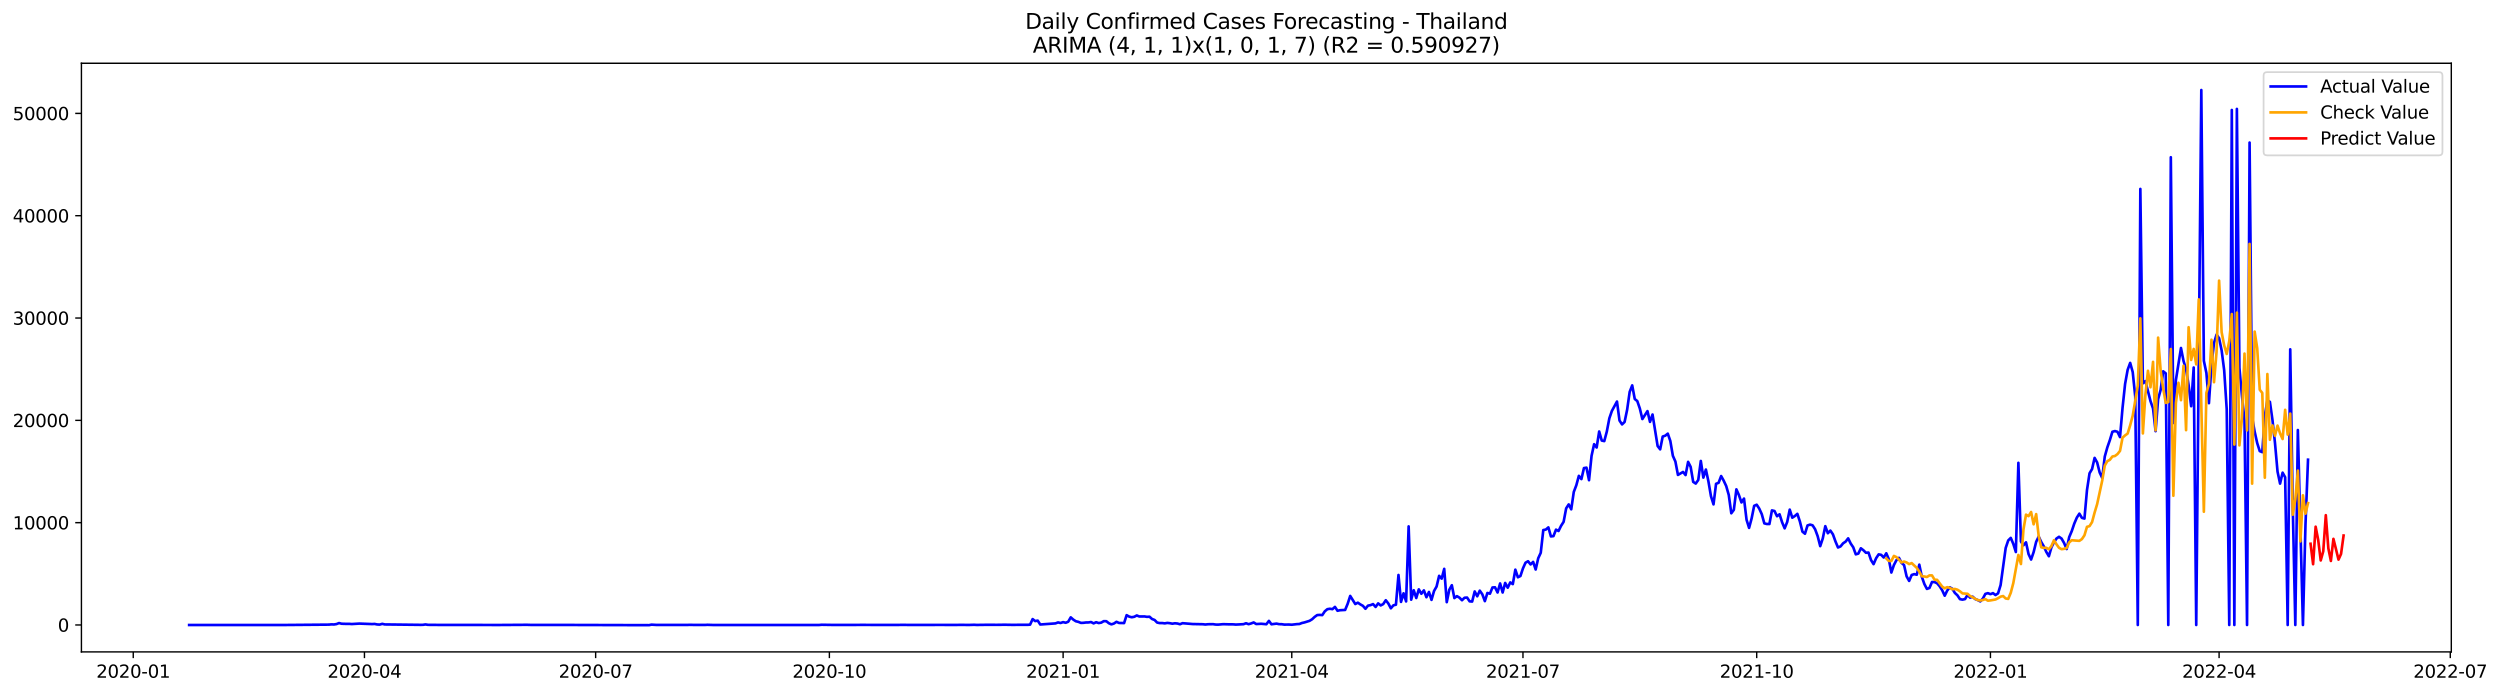 <?xml version="1.0" encoding="utf-8" standalone="no"?>
<!DOCTYPE svg PUBLIC "-//W3C//DTD SVG 1.1//EN"
  "http://www.w3.org/Graphics/SVG/1.1/DTD/svg11.dtd">
<svg xmlns:xlink="http://www.w3.org/1999/xlink" width="1412.73pt" height="392.274pt" viewBox="0 0 1412.73 392.274" xmlns="http://www.w3.org/2000/svg" version="1.1">
 <defs>
  <style type="text/css">*{stroke-linejoin: round; stroke-linecap: butt}</style>
 </defs>
 <g id="figure_1">
  <g id="patch_1">
   <path d="M 0 392.274 
L 1412.73 392.274 
L 1412.73 0 
L 0 0 
z
" style="fill: #ffffff"/>
  </g>
  <g id="axes_1">
   <g id="patch_2">
    <path d="M 46.013 368.396 
L 1385.213 368.396 
L 1385.213 35.755 
L 46.013 35.755 
z
" style="fill: #ffffff"/>
   </g>
   <g id="matplotlib.axis_1">
    <g id="xtick_1">
     <g id="line2d_1">
      <defs>
       <path id="maabb6a8abf" d="M 0 0 
L 0 3.5 
" style="stroke: #000000; stroke-width: 0.8"/>
      </defs>
      <g>
       <use xlink:href="#maabb6a8abf" x="75.3" y="368.396" style="stroke: #000000; stroke-width: 0.8"/>
      </g>
     </g>
     <g id="text_1">
      <!-- 2020-01 -->
      <g transform="translate(54.409 382.994)scale(0.1 -0.1)">
       <defs>
        <path id="DejaVuSans-32" d="M 1228 531 
L 3431 531 
L 3431 0 
L 469 0 
L 469 531 
Q 828 903 1448 1529 
Q 2069 2156 2228 2338 
Q 2531 2678 2651 2914 
Q 2772 3150 2772 3378 
Q 2772 3750 2511 3984 
Q 2250 4219 1831 4219 
Q 1534 4219 1204 4116 
Q 875 4013 500 3803 
L 500 4441 
Q 881 4594 1212 4672 
Q 1544 4750 1819 4750 
Q 2544 4750 2975 4387 
Q 3406 4025 3406 3419 
Q 3406 3131 3298 2873 
Q 3191 2616 2906 2266 
Q 2828 2175 2409 1742 
Q 1991 1309 1228 531 
z
" transform="scale(0.016)"/>
        <path id="DejaVuSans-30" d="M 2034 4250 
Q 1547 4250 1301 3770 
Q 1056 3291 1056 2328 
Q 1056 1369 1301 889 
Q 1547 409 2034 409 
Q 2525 409 2770 889 
Q 3016 1369 3016 2328 
Q 3016 3291 2770 3770 
Q 2525 4250 2034 4250 
z
M 2034 4750 
Q 2819 4750 3233 4129 
Q 3647 3509 3647 2328 
Q 3647 1150 3233 529 
Q 2819 -91 2034 -91 
Q 1250 -91 836 529 
Q 422 1150 422 2328 
Q 422 3509 836 4129 
Q 1250 4750 2034 4750 
z
" transform="scale(0.016)"/>
        <path id="DejaVuSans-2d" d="M 313 2009 
L 1997 2009 
L 1997 1497 
L 313 1497 
L 313 2009 
z
" transform="scale(0.016)"/>
        <path id="DejaVuSans-31" d="M 794 531 
L 1825 531 
L 1825 4091 
L 703 3866 
L 703 4441 
L 1819 4666 
L 2450 4666 
L 2450 531 
L 3481 531 
L 3481 0 
L 794 0 
L 794 531 
z
" transform="scale(0.016)"/>
       </defs>
       <use xlink:href="#DejaVuSans-32"/>
       <use xlink:href="#DejaVuSans-30" x="63.623"/>
       <use xlink:href="#DejaVuSans-32" x="127.246"/>
       <use xlink:href="#DejaVuSans-30" x="190.869"/>
       <use xlink:href="#DejaVuSans-2d" x="254.492"/>
       <use xlink:href="#DejaVuSans-30" x="290.576"/>
       <use xlink:href="#DejaVuSans-31" x="354.199"/>
      </g>
     </g>
    </g>
    <g id="xtick_2">
     <g id="line2d_2">
      <g>
       <use xlink:href="#maabb6a8abf" x="205.947" y="368.396" style="stroke: #000000; stroke-width: 0.8"/>
      </g>
     </g>
     <g id="text_2">
      <!-- 2020-04 -->
      <g transform="translate(185.056 382.994)scale(0.1 -0.1)">
       <defs>
        <path id="DejaVuSans-34" d="M 2419 4116 
L 825 1625 
L 2419 1625 
L 2419 4116 
z
M 2253 4666 
L 3047 4666 
L 3047 1625 
L 3713 1625 
L 3713 1100 
L 3047 1100 
L 3047 0 
L 2419 0 
L 2419 1100 
L 313 1100 
L 313 1709 
L 2253 4666 
z
" transform="scale(0.016)"/>
       </defs>
       <use xlink:href="#DejaVuSans-32"/>
       <use xlink:href="#DejaVuSans-30" x="63.623"/>
       <use xlink:href="#DejaVuSans-32" x="127.246"/>
       <use xlink:href="#DejaVuSans-30" x="190.869"/>
       <use xlink:href="#DejaVuSans-2d" x="254.492"/>
       <use xlink:href="#DejaVuSans-30" x="290.576"/>
       <use xlink:href="#DejaVuSans-34" x="354.199"/>
      </g>
     </g>
    </g>
    <g id="xtick_3">
     <g id="line2d_3">
      <g>
       <use xlink:href="#maabb6a8abf" x="336.594" y="368.396" style="stroke: #000000; stroke-width: 0.8"/>
      </g>
     </g>
     <g id="text_3">
      <!-- 2020-07 -->
      <g transform="translate(315.702 382.994)scale(0.1 -0.1)">
       <defs>
        <path id="DejaVuSans-37" d="M 525 4666 
L 3525 4666 
L 3525 4397 
L 1831 0 
L 1172 0 
L 2766 4134 
L 525 4134 
L 525 4666 
z
" transform="scale(0.016)"/>
       </defs>
       <use xlink:href="#DejaVuSans-32"/>
       <use xlink:href="#DejaVuSans-30" x="63.623"/>
       <use xlink:href="#DejaVuSans-32" x="127.246"/>
       <use xlink:href="#DejaVuSans-30" x="190.869"/>
       <use xlink:href="#DejaVuSans-2d" x="254.492"/>
       <use xlink:href="#DejaVuSans-30" x="290.576"/>
       <use xlink:href="#DejaVuSans-37" x="354.199"/>
      </g>
     </g>
    </g>
    <g id="xtick_4">
     <g id="line2d_4">
      <g>
       <use xlink:href="#maabb6a8abf" x="468.676" y="368.396" style="stroke: #000000; stroke-width: 0.8"/>
      </g>
     </g>
     <g id="text_4">
      <!-- 2020-10 -->
      <g transform="translate(447.785 382.994)scale(0.1 -0.1)">
       <use xlink:href="#DejaVuSans-32"/>
       <use xlink:href="#DejaVuSans-30" x="63.623"/>
       <use xlink:href="#DejaVuSans-32" x="127.246"/>
       <use xlink:href="#DejaVuSans-30" x="190.869"/>
       <use xlink:href="#DejaVuSans-2d" x="254.492"/>
       <use xlink:href="#DejaVuSans-31" x="290.576"/>
       <use xlink:href="#DejaVuSans-30" x="354.199"/>
      </g>
     </g>
    </g>
    <g id="xtick_5">
     <g id="line2d_5">
      <g>
       <use xlink:href="#maabb6a8abf" x="600.758" y="368.396" style="stroke: #000000; stroke-width: 0.8"/>
      </g>
     </g>
     <g id="text_5">
      <!-- 2021-01 -->
      <g transform="translate(579.867 382.994)scale(0.1 -0.1)">
       <use xlink:href="#DejaVuSans-32"/>
       <use xlink:href="#DejaVuSans-30" x="63.623"/>
       <use xlink:href="#DejaVuSans-32" x="127.246"/>
       <use xlink:href="#DejaVuSans-31" x="190.869"/>
       <use xlink:href="#DejaVuSans-2d" x="254.492"/>
       <use xlink:href="#DejaVuSans-30" x="290.576"/>
       <use xlink:href="#DejaVuSans-31" x="354.199"/>
      </g>
     </g>
    </g>
    <g id="xtick_6">
     <g id="line2d_6">
      <g>
       <use xlink:href="#maabb6a8abf" x="729.969" y="368.396" style="stroke: #000000; stroke-width: 0.8"/>
      </g>
     </g>
     <g id="text_6">
      <!-- 2021-04 -->
      <g transform="translate(709.078 382.994)scale(0.1 -0.1)">
       <use xlink:href="#DejaVuSans-32"/>
       <use xlink:href="#DejaVuSans-30" x="63.623"/>
       <use xlink:href="#DejaVuSans-32" x="127.246"/>
       <use xlink:href="#DejaVuSans-31" x="190.869"/>
       <use xlink:href="#DejaVuSans-2d" x="254.492"/>
       <use xlink:href="#DejaVuSans-30" x="290.576"/>
       <use xlink:href="#DejaVuSans-34" x="354.199"/>
      </g>
     </g>
    </g>
    <g id="xtick_7">
     <g id="line2d_7">
      <g>
       <use xlink:href="#maabb6a8abf" x="860.616" y="368.396" style="stroke: #000000; stroke-width: 0.8"/>
      </g>
     </g>
     <g id="text_7">
      <!-- 2021-07 -->
      <g transform="translate(839.725 382.994)scale(0.1 -0.1)">
       <use xlink:href="#DejaVuSans-32"/>
       <use xlink:href="#DejaVuSans-30" x="63.623"/>
       <use xlink:href="#DejaVuSans-32" x="127.246"/>
       <use xlink:href="#DejaVuSans-31" x="190.869"/>
       <use xlink:href="#DejaVuSans-2d" x="254.492"/>
       <use xlink:href="#DejaVuSans-30" x="290.576"/>
       <use xlink:href="#DejaVuSans-37" x="354.199"/>
      </g>
     </g>
    </g>
    <g id="xtick_8">
     <g id="line2d_8">
      <g>
       <use xlink:href="#maabb6a8abf" x="992.698" y="368.396" style="stroke: #000000; stroke-width: 0.8"/>
      </g>
     </g>
     <g id="text_8">
      <!-- 2021-10 -->
      <g transform="translate(971.807 382.994)scale(0.1 -0.1)">
       <use xlink:href="#DejaVuSans-32"/>
       <use xlink:href="#DejaVuSans-30" x="63.623"/>
       <use xlink:href="#DejaVuSans-32" x="127.246"/>
       <use xlink:href="#DejaVuSans-31" x="190.869"/>
       <use xlink:href="#DejaVuSans-2d" x="254.492"/>
       <use xlink:href="#DejaVuSans-31" x="290.576"/>
       <use xlink:href="#DejaVuSans-30" x="354.199"/>
      </g>
     </g>
    </g>
    <g id="xtick_9">
     <g id="line2d_9">
      <g>
       <use xlink:href="#maabb6a8abf" x="1124.781" y="368.396" style="stroke: #000000; stroke-width: 0.8"/>
      </g>
     </g>
     <g id="text_9">
      <!-- 2022-01 -->
      <g transform="translate(1103.889 382.994)scale(0.1 -0.1)">
       <use xlink:href="#DejaVuSans-32"/>
       <use xlink:href="#DejaVuSans-30" x="63.623"/>
       <use xlink:href="#DejaVuSans-32" x="127.246"/>
       <use xlink:href="#DejaVuSans-32" x="190.869"/>
       <use xlink:href="#DejaVuSans-2d" x="254.492"/>
       <use xlink:href="#DejaVuSans-30" x="290.576"/>
       <use xlink:href="#DejaVuSans-31" x="354.199"/>
      </g>
     </g>
    </g>
    <g id="xtick_10">
     <g id="line2d_10">
      <g>
       <use xlink:href="#maabb6a8abf" x="1253.992" y="368.396" style="stroke: #000000; stroke-width: 0.8"/>
      </g>
     </g>
     <g id="text_10">
      <!-- 2022-04 -->
      <g transform="translate(1233.1 382.994)scale(0.1 -0.1)">
       <use xlink:href="#DejaVuSans-32"/>
       <use xlink:href="#DejaVuSans-30" x="63.623"/>
       <use xlink:href="#DejaVuSans-32" x="127.246"/>
       <use xlink:href="#DejaVuSans-32" x="190.869"/>
       <use xlink:href="#DejaVuSans-2d" x="254.492"/>
       <use xlink:href="#DejaVuSans-30" x="290.576"/>
       <use xlink:href="#DejaVuSans-34" x="354.199"/>
      </g>
     </g>
    </g>
    <g id="xtick_11">
     <g id="line2d_11">
      <g>
       <use xlink:href="#maabb6a8abf" x="1384.638" y="368.396" style="stroke: #000000; stroke-width: 0.8"/>
      </g>
     </g>
     <g id="text_11">
      <!-- 2022-07 -->
      <g transform="translate(1363.747 382.994)scale(0.1 -0.1)">
       <use xlink:href="#DejaVuSans-32"/>
       <use xlink:href="#DejaVuSans-30" x="63.623"/>
       <use xlink:href="#DejaVuSans-32" x="127.246"/>
       <use xlink:href="#DejaVuSans-32" x="190.869"/>
       <use xlink:href="#DejaVuSans-2d" x="254.492"/>
       <use xlink:href="#DejaVuSans-30" x="290.576"/>
       <use xlink:href="#DejaVuSans-37" x="354.199"/>
      </g>
     </g>
    </g>
   </g>
   <g id="matplotlib.axis_2">
    <g id="ytick_1">
     <g id="line2d_12">
      <defs>
       <path id="m460f87b11d" d="M 0 0 
L -3.5 0 
" style="stroke: #000000; stroke-width: 0.8"/>
      </defs>
      <g>
       <use xlink:href="#m460f87b11d" x="46.013" y="353.171" style="stroke: #000000; stroke-width: 0.8"/>
      </g>
     </g>
     <g id="text_12">
      <!-- 0 -->
      <g transform="translate(32.65 356.971)scale(0.1 -0.1)">
       <use xlink:href="#DejaVuSans-30"/>
      </g>
     </g>
    </g>
    <g id="ytick_2">
     <g id="line2d_13">
      <g>
       <use xlink:href="#m460f87b11d" x="46.013" y="295.353" style="stroke: #000000; stroke-width: 0.8"/>
      </g>
     </g>
     <g id="text_13">
      <!-- 10000 -->
      <g transform="translate(7.2 299.153)scale(0.1 -0.1)">
       <use xlink:href="#DejaVuSans-31"/>
       <use xlink:href="#DejaVuSans-30" x="63.623"/>
       <use xlink:href="#DejaVuSans-30" x="127.246"/>
       <use xlink:href="#DejaVuSans-30" x="190.869"/>
       <use xlink:href="#DejaVuSans-30" x="254.492"/>
      </g>
     </g>
    </g>
    <g id="ytick_3">
     <g id="line2d_14">
      <g>
       <use xlink:href="#m460f87b11d" x="46.013" y="237.535" style="stroke: #000000; stroke-width: 0.8"/>
      </g>
     </g>
     <g id="text_14">
      <!-- 20000 -->
      <g transform="translate(7.2 241.335)scale(0.1 -0.1)">
       <use xlink:href="#DejaVuSans-32"/>
       <use xlink:href="#DejaVuSans-30" x="63.623"/>
       <use xlink:href="#DejaVuSans-30" x="127.246"/>
       <use xlink:href="#DejaVuSans-30" x="190.869"/>
       <use xlink:href="#DejaVuSans-30" x="254.492"/>
      </g>
     </g>
    </g>
    <g id="ytick_4">
     <g id="line2d_15">
      <g>
       <use xlink:href="#m460f87b11d" x="46.013" y="179.717" style="stroke: #000000; stroke-width: 0.8"/>
      </g>
     </g>
     <g id="text_15">
      <!-- 30000 -->
      <g transform="translate(7.2 183.516)scale(0.1 -0.1)">
       <defs>
        <path id="DejaVuSans-33" d="M 2597 2516 
Q 3050 2419 3304 2112 
Q 3559 1806 3559 1356 
Q 3559 666 3084 287 
Q 2609 -91 1734 -91 
Q 1441 -91 1130 -33 
Q 819 25 488 141 
L 488 750 
Q 750 597 1062 519 
Q 1375 441 1716 441 
Q 2309 441 2620 675 
Q 2931 909 2931 1356 
Q 2931 1769 2642 2001 
Q 2353 2234 1838 2234 
L 1294 2234 
L 1294 2753 
L 1863 2753 
Q 2328 2753 2575 2939 
Q 2822 3125 2822 3475 
Q 2822 3834 2567 4026 
Q 2313 4219 1838 4219 
Q 1578 4219 1281 4162 
Q 984 4106 628 3988 
L 628 4550 
Q 988 4650 1302 4700 
Q 1616 4750 1894 4750 
Q 2613 4750 3031 4423 
Q 3450 4097 3450 3541 
Q 3450 3153 3228 2886 
Q 3006 2619 2597 2516 
z
" transform="scale(0.016)"/>
       </defs>
       <use xlink:href="#DejaVuSans-33"/>
       <use xlink:href="#DejaVuSans-30" x="63.623"/>
       <use xlink:href="#DejaVuSans-30" x="127.246"/>
       <use xlink:href="#DejaVuSans-30" x="190.869"/>
       <use xlink:href="#DejaVuSans-30" x="254.492"/>
      </g>
     </g>
    </g>
    <g id="ytick_5">
     <g id="line2d_16">
      <g>
       <use xlink:href="#m460f87b11d" x="46.013" y="121.899" style="stroke: #000000; stroke-width: 0.8"/>
      </g>
     </g>
     <g id="text_16">
      <!-- 40000 -->
      <g transform="translate(7.2 125.698)scale(0.1 -0.1)">
       <use xlink:href="#DejaVuSans-34"/>
       <use xlink:href="#DejaVuSans-30" x="63.623"/>
       <use xlink:href="#DejaVuSans-30" x="127.246"/>
       <use xlink:href="#DejaVuSans-30" x="190.869"/>
       <use xlink:href="#DejaVuSans-30" x="254.492"/>
      </g>
     </g>
    </g>
    <g id="ytick_6">
     <g id="line2d_17">
      <g>
       <use xlink:href="#m460f87b11d" x="46.013" y="64.081" style="stroke: #000000; stroke-width: 0.8"/>
      </g>
     </g>
     <g id="text_17">
      <!-- 50000 -->
      <g transform="translate(7.2 67.88)scale(0.1 -0.1)">
       <defs>
        <path id="DejaVuSans-35" d="M 691 4666 
L 3169 4666 
L 3169 4134 
L 1269 4134 
L 1269 2991 
Q 1406 3038 1543 3061 
Q 1681 3084 1819 3084 
Q 2600 3084 3056 2656 
Q 3513 2228 3513 1497 
Q 3513 744 3044 326 
Q 2575 -91 1722 -91 
Q 1428 -91 1123 -41 
Q 819 9 494 109 
L 494 744 
Q 775 591 1075 516 
Q 1375 441 1709 441 
Q 2250 441 2565 725 
Q 2881 1009 2881 1497 
Q 2881 1984 2565 2268 
Q 2250 2553 1709 2553 
Q 1456 2553 1204 2497 
Q 953 2441 691 2322 
L 691 4666 
z
" transform="scale(0.016)"/>
       </defs>
       <use xlink:href="#DejaVuSans-35"/>
       <use xlink:href="#DejaVuSans-30" x="63.623"/>
       <use xlink:href="#DejaVuSans-30" x="127.246"/>
       <use xlink:href="#DejaVuSans-30" x="190.869"/>
       <use xlink:href="#DejaVuSans-30" x="254.492"/>
      </g>
     </g>
    </g>
   </g>
   <g id="line2d_18">
    <path d="M 106.885 353.171 
L 134.163 353.166 
L 161.441 353.171 
L 185.847 352.969 
L 187.283 352.825 
L 188.719 352.882 
L 190.155 352.657 
L 191.59 352.084 
L 193.026 352.466 
L 195.897 352.553 
L 197.333 352.53 
L 198.769 352.645 
L 203.076 352.385 
L 210.254 352.657 
L 211.69 352.582 
L 213.125 352.877 
L 214.561 352.952 
L 215.997 352.53 
L 217.432 352.859 
L 237.532 353.096 
L 238.968 353.085 
L 240.403 352.865 
L 241.839 353.085 
L 247.582 353.131 
L 282.038 353.171 
L 297.83 353.073 
L 300.702 353.16 
L 305.009 353.16 
L 319.366 353.143 
L 326.544 353.166 
L 366.743 353.276 
L 368.179 352.986 
L 371.05 353.154 
L 375.357 353.16 
L 388.278 353.16 
L 389.714 353.085 
L 392.585 353.154 
L 398.328 353.154 
L 399.763 353.073 
L 402.635 353.166 
L 462.933 353.166 
L 464.369 353.044 
L 470.112 353.137 
L 481.597 353.137 
L 487.34 353.119 
L 493.082 353.131 
L 506.004 353.154 
L 510.311 353.102 
L 514.618 353.154 
L 518.925 353.137 
L 533.281 353.125 
L 537.588 353.16 
L 543.331 353.108 
L 547.638 353.148 
L 550.51 353.062 
L 551.945 353.143 
L 557.688 353.067 
L 563.431 353.09 
L 567.738 353.027 
L 572.045 353.102 
L 579.223 353.056 
L 580.659 353.079 
L 582.094 352.975 
L 583.53 349.841 
L 584.966 350.963 
L 586.402 350.703 
L 587.837 352.905 
L 596.451 352.275 
L 597.887 351.726 
L 599.323 352.05 
L 600.758 351.558 
L 602.194 351.923 
L 603.63 351.35 
L 605.065 348.864 
L 606.501 350.124 
L 607.937 351.061 
L 609.372 351.408 
L 610.808 351.986 
L 612.244 351.946 
L 613.679 351.755 
L 615.115 351.732 
L 616.551 351.512 
L 617.986 352.264 
L 619.422 351.605 
L 620.858 352.084 
L 622.293 351.842 
L 623.729 351.009 
L 625.165 351.038 
L 626.6 352.183 
L 628.036 352.83 
L 629.472 352.35 
L 630.908 351.385 
L 632.343 352.027 
L 635.215 352.09 
L 636.65 347.627 
L 638.086 348.436 
L 639.522 348.8 
L 640.957 348.534 
L 642.393 347.794 
L 643.829 348.378 
L 646.7 348.338 
L 648.136 348.575 
L 649.571 348.494 
L 651.007 349.783 
L 652.443 350.338 
L 653.878 351.801 
L 655.314 352.096 
L 656.75 352.079 
L 658.185 352.264 
L 659.621 352.009 
L 661.057 352.16 
L 662.492 352.443 
L 663.928 352.212 
L 665.364 352.345 
L 666.799 352.755 
L 668.235 352.16 
L 673.978 352.64 
L 679.721 352.755 
L 681.156 352.911 
L 682.592 352.755 
L 685.463 352.709 
L 686.899 352.929 
L 688.335 352.969 
L 691.206 352.715 
L 694.077 352.796 
L 696.949 352.825 
L 698.384 352.946 
L 702.691 352.72 
L 704.127 352.189 
L 705.563 352.72 
L 706.998 352.31 
L 708.434 351.738 
L 709.87 352.64 
L 712.741 352.483 
L 715.612 352.749 
L 717.048 350.853 
L 718.484 352.772 
L 721.355 352.397 
L 722.791 352.709 
L 724.227 352.726 
L 725.662 352.946 
L 728.534 352.929 
L 729.969 353.021 
L 732.841 352.686 
L 734.276 352.616 
L 735.712 352.05 
L 737.148 351.726 
L 740.019 350.83 
L 741.455 349.939 
L 742.89 348.61 
L 744.326 347.58 
L 745.762 347.476 
L 747.197 347.592 
L 748.633 345.453 
L 750.069 344.25 
L 751.504 344.007 
L 752.94 344.227 
L 754.376 342.955 
L 755.811 345.135 
L 757.247 344.828 
L 760.119 344.672 
L 761.554 341.203 
L 762.99 336.757 
L 765.861 341.33 
L 767.297 340.567 
L 768.733 341.544 
L 770.168 342.354 
L 771.604 344.019 
L 773.04 342.238 
L 774.475 341.955 
L 775.911 341.371 
L 777.347 342.978 
L 778.782 340.96 
L 780.218 342.122 
L 781.654 341.353 
L 783.089 339.185 
L 784.525 341.024 
L 785.961 343.747 
L 787.396 342.076 
L 788.832 341.706 
L 790.268 324.916 
L 791.703 340.128 
L 793.139 335.277 
L 794.575 339.862 
L 796.01 297.464 
L 797.446 338.873 
L 798.882 333.548 
L 800.317 337.931 
L 801.753 333.045 
L 803.189 335.525 
L 804.625 333.617 
L 806.06 337.485 
L 807.496 334.519 
L 808.932 338.977 
L 810.367 333.958 
L 811.803 331.438 
L 813.239 325.401 
L 814.674 326.991 
L 816.11 321.458 
L 817.546 340.278 
L 818.981 333.282 
L 820.417 330.703 
L 821.853 337.965 
L 823.288 336.878 
L 824.724 337.728 
L 826.16 339.185 
L 827.595 337.78 
L 829.031 337.676 
L 830.467 339.815 
L 831.902 339.931 
L 833.338 334.224 
L 834.774 336.959 
L 836.209 333.773 
L 837.645 335.826 
L 839.081 339.694 
L 840.516 335.08 
L 841.952 335.491 
L 843.388 331.97 
L 844.823 331.883 
L 846.259 334.814 
L 847.695 329.703 
L 849.131 334.82 
L 850.566 329.42 
L 852.002 332.103 
L 853.438 329.113 
L 854.873 330.073 
L 856.309 321.915 
L 857.745 326.217 
L 859.18 325.5 
L 860.616 321.181 
L 862.052 317.978 
L 863.487 317.151 
L 864.923 318.966 
L 866.359 317.521 
L 867.794 321.834 
L 869.23 315.48 
L 870.666 312.363 
L 872.101 299.539 
L 873.537 299.25 
L 874.973 298.019 
L 876.408 303.124 
L 877.844 302.956 
L 879.28 299.302 
L 880.715 300.06 
L 882.151 297.134 
L 883.587 294.879 
L 885.022 287.276 
L 886.458 285.039 
L 887.894 287.808 
L 889.329 277.996 
L 890.765 274.221 
L 892.201 268.902 
L 893.637 270.723 
L 895.072 264.507 
L 896.508 264.27 
L 897.944 271.359 
L 899.379 257.581 
L 900.815 251.013 
L 902.251 252.886 
L 903.686 243.826 
L 905.122 248.943 
L 906.558 249.272 
L 907.993 243.89 
L 909.429 236.379 
L 910.865 232.216 
L 913.736 226.908 
L 915.172 237.634 
L 916.607 239.831 
L 918.043 238.443 
L 919.479 231.534 
L 920.914 221.45 
L 922.35 217.773 
L 923.786 225.474 
L 925.221 226.654 
L 926.657 230.846 
L 928.093 236.795 
L 930.964 232.32 
L 932.4 238.397 
L 933.835 234.234 
L 936.707 252.042 
L 938.143 253.927 
L 939.578 246.688 
L 941.014 246.202 
L 942.45 245.04 
L 943.885 249.191 
L 945.321 257.563 
L 946.757 260.824 
L 948.192 268.375 
L 951.064 266.699 
L 952.499 268.451 
L 953.935 260.998 
L 955.371 263.831 
L 956.806 272.296 
L 958.242 273.261 
L 959.678 271.209 
L 961.113 260.483 
L 962.549 269.896 
L 963.985 265.34 
L 965.42 272.058 
L 966.856 280.419 
L 968.292 285.027 
L 969.727 273.394 
L 971.163 272.822 
L 972.599 269.017 
L 974.034 271.596 
L 975.47 274.678 
L 976.906 279.69 
L 978.341 290.04 
L 979.777 288.115 
L 981.213 276.528 
L 982.649 279.76 
L 984.084 283.934 
L 985.52 281.749 
L 986.956 293.688 
L 988.391 298.308 
L 989.827 292.96 
L 991.263 285.837 
L 992.698 285.212 
L 994.134 287.403 
L 995.57 290.566 
L 997.005 295.758 
L 998.441 296.111 
L 999.877 296.128 
L 1001.312 288.415 
L 1002.748 288.762 
L 1004.184 291.711 
L 1005.619 290.63 
L 1007.055 295.151 
L 1008.491 298.562 
L 1009.926 294.983 
L 1011.362 287.976 
L 1012.798 292.543 
L 1014.233 291.607 
L 1015.669 290.364 
L 1017.105 294.712 
L 1018.54 300.43 
L 1019.976 301.609 
L 1021.412 296.932 
L 1022.847 296.452 
L 1024.283 296.845 
L 1025.719 299.106 
L 1027.155 303.014 
L 1028.59 308.617 
L 1030.026 304.304 
L 1031.462 297.331 
L 1032.897 301.32 
L 1034.333 299.84 
L 1035.769 301.95 
L 1037.204 305.963 
L 1038.64 309.38 
L 1040.076 308.773 
L 1041.511 307.033 
L 1042.947 306.05 
L 1044.383 304.217 
L 1045.818 307.148 
L 1047.254 309.276 
L 1048.69 313.254 
L 1050.125 312.826 
L 1051.561 309.831 
L 1052.997 310.935 
L 1054.432 312.369 
L 1055.868 312.242 
L 1057.304 316.497 
L 1058.739 318.787 
L 1060.175 315.451 
L 1061.611 313.271 
L 1063.046 313.537 
L 1064.482 315.04 
L 1065.918 312.664 
L 1067.353 316.006 
L 1068.789 323.534 
L 1070.225 319.307 
L 1071.661 316.544 
L 1073.096 315.249 
L 1074.532 318.059 
L 1075.968 319.325 
L 1077.403 325.691 
L 1078.839 328.275 
L 1080.275 324.922 
L 1081.71 324.43 
L 1083.146 324.771 
L 1084.582 319.082 
L 1086.017 325.974 
L 1087.453 330.044 
L 1088.889 332.791 
L 1090.324 332.253 
L 1091.76 328.87 
L 1093.196 328.928 
L 1094.631 329.587 
L 1096.067 331.276 
L 1097.503 333.525 
L 1098.938 336.624 
L 1100.374 333.687 
L 1101.81 331.871 
L 1103.245 332.721 
L 1104.681 335.063 
L 1106.117 336.41 
L 1107.552 338.572 
L 1108.988 338.856 
L 1110.424 338.532 
L 1111.859 336.173 
L 1113.295 337.728 
L 1114.731 337.179 
L 1116.167 338.532 
L 1117.602 339.081 
L 1119.038 339.844 
L 1120.474 338.283 
L 1121.909 335.612 
L 1123.345 335.184 
L 1124.781 335.762 
L 1126.216 335.178 
L 1127.652 336.248 
L 1129.088 335.3 
L 1130.523 330.628 
L 1133.395 309.658 
L 1134.83 305.396 
L 1136.266 303.962 
L 1137.702 307.345 
L 1139.137 311.93 
L 1140.573 261.541 
L 1142.009 306.003 
L 1143.444 308.114 
L 1144.88 306.472 
L 1146.316 313.109 
L 1147.751 316.185 
L 1149.187 311.993 
L 1150.623 306.171 
L 1152.058 303.217 
L 1153.494 306.269 
L 1154.93 308.732 
L 1156.366 311.895 
L 1157.801 314.329 
L 1159.237 309.305 
L 1160.673 306.466 
L 1162.108 304.315 
L 1163.544 303.344 
L 1164.98 304.35 
L 1166.415 306.871 
L 1167.851 310.259 
L 1169.287 303.523 
L 1170.722 300.141 
L 1172.158 295.88 
L 1173.594 292.52 
L 1175.029 290.271 
L 1176.465 292.636 
L 1177.901 293.052 
L 1179.336 276.956 
L 1180.772 267.474 
L 1182.208 265.045 
L 1183.643 258.755 
L 1185.079 261.345 
L 1186.515 267.023 
L 1187.95 270.07 
L 1189.386 257.991 
L 1190.822 252.863 
L 1192.257 248.717 
L 1193.693 243.982 
L 1195.129 243.589 
L 1196.564 243.994 
L 1198 247 
L 1199.436 230.412 
L 1200.872 216.969 
L 1202.307 209.019 
L 1203.743 205.07 
L 1205.179 210.251 
L 1206.614 224.174 
L 1208.05 353.171 
L 1209.486 106.768 
L 1210.921 216.617 
L 1212.357 215.368 
L 1215.228 226.66 
L 1216.664 230.817 
L 1218.1 243.647 
L 1219.535 225.55 
L 1220.971 220.282 
L 1222.407 209.829 
L 1223.842 210.985 
L 1225.278 353.171 
L 1226.714 88.862 
L 1228.149 239.027 
L 1229.585 214.726 
L 1232.456 196.652 
L 1233.892 203.978 
L 1235.328 208.649 
L 1236.763 217.64 
L 1238.199 229.545 
L 1239.635 207.678 
L 1241.07 353.171 
L 1243.942 50.876 
L 1245.378 203.879 
L 1246.813 210.737 
L 1248.249 227.833 
L 1249.685 206.377 
L 1251.12 193.825 
L 1252.556 189.09 
L 1253.992 191.113 
L 1255.427 197.988 
L 1256.863 209.251 
L 1258.299 231.245 
L 1259.734 353.171 
L 1261.17 62.156 
L 1262.606 353.171 
L 1264.041 61.549 
L 1265.477 207.823 
L 1266.913 223.734 
L 1268.348 237.639 
L 1269.784 353.171 
L 1271.22 80.565 
L 1272.655 235.864 
L 1274.091 243.942 
L 1275.527 250.4 
L 1276.962 254.915 
L 1278.398 255.511 
L 1279.834 234.905 
L 1281.269 226.371 
L 1282.705 227.082 
L 1284.141 237.235 
L 1285.576 250.348 
L 1287.012 266.479 
L 1288.448 273.29 
L 1289.884 267.098 
L 1291.319 269.699 
L 1292.755 353.171 
L 1294.191 197.404 
L 1295.626 286.478 
L 1297.062 353.171 
L 1298.498 243.016 
L 1301.369 353.171 
L 1302.805 296.568 
L 1304.24 259.766 
L 1304.24 259.766 
" clip-path="url(#p6548ab999a)" style="fill: none; stroke: #0000ff; stroke-width: 1.5; stroke-linecap: square"/>
   </g>
   <g id="line2d_19">
    <path d="M 1065.918 315.538 
L 1067.353 317.001 
L 1068.789 316.986 
L 1070.225 314.159 
L 1071.661 314.815 
L 1074.532 317.811 
L 1075.968 317.318 
L 1077.403 317.837 
L 1078.839 318.78 
L 1080.275 318.193 
L 1083.146 320.893 
L 1084.582 323.031 
L 1086.017 325.648 
L 1087.453 325.776 
L 1088.889 326.068 
L 1090.324 325.153 
L 1091.76 325.161 
L 1093.196 327.585 
L 1094.631 327.666 
L 1097.503 331.48 
L 1098.938 332.444 
L 1100.374 331.796 
L 1101.81 332.184 
L 1103.245 333.008 
L 1104.681 332.803 
L 1106.117 333.235 
L 1107.552 334.143 
L 1108.988 335.326 
L 1111.859 335.548 
L 1113.295 336.825 
L 1114.731 337.494 
L 1116.167 338.396 
L 1117.602 339.111 
L 1119.038 339.362 
L 1120.474 339.057 
L 1121.909 338.55 
L 1123.345 339.45 
L 1124.781 339.283 
L 1127.652 338.763 
L 1129.088 338.039 
L 1130.523 337.161 
L 1131.959 336.827 
L 1133.395 338.19 
L 1134.83 338.444 
L 1136.266 334.979 
L 1137.702 329.497 
L 1140.573 313.604 
L 1142.009 318.729 
L 1143.444 299.159 
L 1144.88 290.827 
L 1146.316 291.663 
L 1147.751 289.327 
L 1149.187 296.283 
L 1150.623 290.529 
L 1152.058 303.006 
L 1153.494 309.257 
L 1154.93 309.615 
L 1156.366 309.55 
L 1157.801 310.391 
L 1159.237 308.571 
L 1160.673 305.277 
L 1162.108 307.573 
L 1163.544 309.56 
L 1164.98 310.347 
L 1166.415 310.136 
L 1167.851 309.658 
L 1169.287 306.508 
L 1170.722 305.29 
L 1175.029 305.634 
L 1176.465 304.641 
L 1177.901 302.511 
L 1179.336 297.71 
L 1180.772 297.311 
L 1182.208 295.019 
L 1183.643 289.658 
L 1185.079 284.859 
L 1187.95 271.567 
L 1189.386 263.094 
L 1190.822 260.616 
L 1192.257 259.843 
L 1193.693 257.954 
L 1195.129 257.692 
L 1196.564 256.608 
L 1198 254.803 
L 1199.436 247.329 
L 1200.872 246.037 
L 1202.307 245.016 
L 1203.743 240.318 
L 1205.179 234.891 
L 1208.05 217.919 
L 1209.486 179.898 
L 1210.921 244.928 
L 1212.357 222.971 
L 1213.793 209.513 
L 1215.228 218.85 
L 1216.664 204.492 
L 1218.1 243.174 
L 1219.535 190.793 
L 1220.971 209.556 
L 1222.407 219.526 
L 1223.842 227.672 
L 1225.278 227.178 
L 1226.714 197.241 
L 1228.149 280.146 
L 1229.585 227.678 
L 1231.021 216.299 
L 1232.456 226.144 
L 1233.892 206.702 
L 1235.328 243.082 
L 1236.763 184.91 
L 1238.199 203.406 
L 1239.635 197.184 
L 1241.07 205.901 
L 1242.506 169.162 
L 1245.378 289.177 
L 1246.813 221.991 
L 1248.249 217.012 
L 1249.685 191.959 
L 1251.12 215.983 
L 1252.556 198.905 
L 1253.992 158.578 
L 1255.427 187.72 
L 1256.863 195.122 
L 1258.299 200.025 
L 1259.734 192.729 
L 1261.17 177.471 
L 1262.606 251.222 
L 1264.041 176.665 
L 1265.477 251.679 
L 1266.913 236.34 
L 1268.348 199.814 
L 1269.784 243.188 
L 1271.22 137.842 
L 1272.655 273.308 
L 1274.091 187.387 
L 1275.527 196.744 
L 1276.962 220.242 
L 1278.398 222.045 
L 1279.834 269.945 
L 1281.269 211.371 
L 1282.705 248.524 
L 1284.141 240.398 
L 1285.576 246.228 
L 1287.012 240.492 
L 1288.448 244.889 
L 1289.884 248.087 
L 1291.319 231.587 
L 1292.755 245.601 
L 1294.191 233.738 
L 1295.626 290.842 
L 1297.062 282.169 
L 1298.498 265.938 
L 1299.933 305.941 
L 1301.369 279.912 
L 1302.805 290.271 
L 1304.24 284.303 
L 1304.24 284.303 
" clip-path="url(#p6548ab999a)" style="fill: none; stroke: #ffa500; stroke-width: 1.5; stroke-linecap: square"/>
   </g>
   <g id="line2d_20">
    <path d="M 1305.676 307.271 
L 1307.112 318.822 
L 1308.547 297.63 
L 1309.983 305.084 
L 1311.419 316.704 
L 1312.854 311.494 
L 1314.29 291.136 
L 1315.726 309.829 
L 1317.161 316.982 
L 1318.597 304.506 
L 1320.033 310.291 
L 1321.468 316.238 
L 1322.904 313.024 
L 1324.34 302.618 
" clip-path="url(#p6548ab999a)" style="fill: none; stroke: #ff0000; stroke-width: 1.5; stroke-linecap: square"/>
   </g>
   <g id="patch_3">
    <path d="M 46.013 368.396 
L 46.013 35.755 
" style="fill: none; stroke: #000000; stroke-width: 0.8; stroke-linejoin: miter; stroke-linecap: square"/>
   </g>
   <g id="patch_4">
    <path d="M 1385.213 368.396 
L 1385.213 35.755 
" style="fill: none; stroke: #000000; stroke-width: 0.8; stroke-linejoin: miter; stroke-linecap: square"/>
   </g>
   <g id="patch_5">
    <path d="M 46.013 368.396 
L 1385.213 368.396 
" style="fill: none; stroke: #000000; stroke-width: 0.8; stroke-linejoin: miter; stroke-linecap: square"/>
   </g>
   <g id="patch_6">
    <path d="M 46.013 35.755 
L 1385.213 35.755 
" style="fill: none; stroke: #000000; stroke-width: 0.8; stroke-linejoin: miter; stroke-linecap: square"/>
   </g>
   <g id="text_18">
    <!-- Daily Confirmed Cases Forecasting - Thailand -->
    <g transform="translate(579.346 16.318)scale(0.12 -0.12)">
     <defs>
      <path id="DejaVuSans-44" d="M 1259 4147 
L 1259 519 
L 2022 519 
Q 2988 519 3436 956 
Q 3884 1394 3884 2338 
Q 3884 3275 3436 3711 
Q 2988 4147 2022 4147 
L 1259 4147 
z
M 628 4666 
L 1925 4666 
Q 3281 4666 3915 4102 
Q 4550 3538 4550 2338 
Q 4550 1131 3912 565 
Q 3275 0 1925 0 
L 628 0 
L 628 4666 
z
" transform="scale(0.016)"/>
      <path id="DejaVuSans-61" d="M 2194 1759 
Q 1497 1759 1228 1600 
Q 959 1441 959 1056 
Q 959 750 1161 570 
Q 1363 391 1709 391 
Q 2188 391 2477 730 
Q 2766 1069 2766 1631 
L 2766 1759 
L 2194 1759 
z
M 3341 1997 
L 3341 0 
L 2766 0 
L 2766 531 
Q 2569 213 2275 61 
Q 1981 -91 1556 -91 
Q 1019 -91 701 211 
Q 384 513 384 1019 
Q 384 1609 779 1909 
Q 1175 2209 1959 2209 
L 2766 2209 
L 2766 2266 
Q 2766 2663 2505 2880 
Q 2244 3097 1772 3097 
Q 1472 3097 1187 3025 
Q 903 2953 641 2809 
L 641 3341 
Q 956 3463 1253 3523 
Q 1550 3584 1831 3584 
Q 2591 3584 2966 3190 
Q 3341 2797 3341 1997 
z
" transform="scale(0.016)"/>
      <path id="DejaVuSans-69" d="M 603 3500 
L 1178 3500 
L 1178 0 
L 603 0 
L 603 3500 
z
M 603 4863 
L 1178 4863 
L 1178 4134 
L 603 4134 
L 603 4863 
z
" transform="scale(0.016)"/>
      <path id="DejaVuSans-6c" d="M 603 4863 
L 1178 4863 
L 1178 0 
L 603 0 
L 603 4863 
z
" transform="scale(0.016)"/>
      <path id="DejaVuSans-79" d="M 2059 -325 
Q 1816 -950 1584 -1140 
Q 1353 -1331 966 -1331 
L 506 -1331 
L 506 -850 
L 844 -850 
Q 1081 -850 1212 -737 
Q 1344 -625 1503 -206 
L 1606 56 
L 191 3500 
L 800 3500 
L 1894 763 
L 2988 3500 
L 3597 3500 
L 2059 -325 
z
" transform="scale(0.016)"/>
      <path id="DejaVuSans-20" transform="scale(0.016)"/>
      <path id="DejaVuSans-43" d="M 4122 4306 
L 4122 3641 
Q 3803 3938 3442 4084 
Q 3081 4231 2675 4231 
Q 1875 4231 1450 3742 
Q 1025 3253 1025 2328 
Q 1025 1406 1450 917 
Q 1875 428 2675 428 
Q 3081 428 3442 575 
Q 3803 722 4122 1019 
L 4122 359 
Q 3791 134 3420 21 
Q 3050 -91 2638 -91 
Q 1578 -91 968 557 
Q 359 1206 359 2328 
Q 359 3453 968 4101 
Q 1578 4750 2638 4750 
Q 3056 4750 3426 4639 
Q 3797 4528 4122 4306 
z
" transform="scale(0.016)"/>
      <path id="DejaVuSans-6f" d="M 1959 3097 
Q 1497 3097 1228 2736 
Q 959 2375 959 1747 
Q 959 1119 1226 758 
Q 1494 397 1959 397 
Q 2419 397 2687 759 
Q 2956 1122 2956 1747 
Q 2956 2369 2687 2733 
Q 2419 3097 1959 3097 
z
M 1959 3584 
Q 2709 3584 3137 3096 
Q 3566 2609 3566 1747 
Q 3566 888 3137 398 
Q 2709 -91 1959 -91 
Q 1206 -91 779 398 
Q 353 888 353 1747 
Q 353 2609 779 3096 
Q 1206 3584 1959 3584 
z
" transform="scale(0.016)"/>
      <path id="DejaVuSans-6e" d="M 3513 2113 
L 3513 0 
L 2938 0 
L 2938 2094 
Q 2938 2591 2744 2837 
Q 2550 3084 2163 3084 
Q 1697 3084 1428 2787 
Q 1159 2491 1159 1978 
L 1159 0 
L 581 0 
L 581 3500 
L 1159 3500 
L 1159 2956 
Q 1366 3272 1645 3428 
Q 1925 3584 2291 3584 
Q 2894 3584 3203 3211 
Q 3513 2838 3513 2113 
z
" transform="scale(0.016)"/>
      <path id="DejaVuSans-66" d="M 2375 4863 
L 2375 4384 
L 1825 4384 
Q 1516 4384 1395 4259 
Q 1275 4134 1275 3809 
L 1275 3500 
L 2222 3500 
L 2222 3053 
L 1275 3053 
L 1275 0 
L 697 0 
L 697 3053 
L 147 3053 
L 147 3500 
L 697 3500 
L 697 3744 
Q 697 4328 969 4595 
Q 1241 4863 1831 4863 
L 2375 4863 
z
" transform="scale(0.016)"/>
      <path id="DejaVuSans-72" d="M 2631 2963 
Q 2534 3019 2420 3045 
Q 2306 3072 2169 3072 
Q 1681 3072 1420 2755 
Q 1159 2438 1159 1844 
L 1159 0 
L 581 0 
L 581 3500 
L 1159 3500 
L 1159 2956 
Q 1341 3275 1631 3429 
Q 1922 3584 2338 3584 
Q 2397 3584 2469 3576 
Q 2541 3569 2628 3553 
L 2631 2963 
z
" transform="scale(0.016)"/>
      <path id="DejaVuSans-6d" d="M 3328 2828 
Q 3544 3216 3844 3400 
Q 4144 3584 4550 3584 
Q 5097 3584 5394 3201 
Q 5691 2819 5691 2113 
L 5691 0 
L 5113 0 
L 5113 2094 
Q 5113 2597 4934 2840 
Q 4756 3084 4391 3084 
Q 3944 3084 3684 2787 
Q 3425 2491 3425 1978 
L 3425 0 
L 2847 0 
L 2847 2094 
Q 2847 2600 2669 2842 
Q 2491 3084 2119 3084 
Q 1678 3084 1418 2786 
Q 1159 2488 1159 1978 
L 1159 0 
L 581 0 
L 581 3500 
L 1159 3500 
L 1159 2956 
Q 1356 3278 1631 3431 
Q 1906 3584 2284 3584 
Q 2666 3584 2933 3390 
Q 3200 3197 3328 2828 
z
" transform="scale(0.016)"/>
      <path id="DejaVuSans-65" d="M 3597 1894 
L 3597 1613 
L 953 1613 
Q 991 1019 1311 708 
Q 1631 397 2203 397 
Q 2534 397 2845 478 
Q 3156 559 3463 722 
L 3463 178 
Q 3153 47 2828 -22 
Q 2503 -91 2169 -91 
Q 1331 -91 842 396 
Q 353 884 353 1716 
Q 353 2575 817 3079 
Q 1281 3584 2069 3584 
Q 2775 3584 3186 3129 
Q 3597 2675 3597 1894 
z
M 3022 2063 
Q 3016 2534 2758 2815 
Q 2500 3097 2075 3097 
Q 1594 3097 1305 2825 
Q 1016 2553 972 2059 
L 3022 2063 
z
" transform="scale(0.016)"/>
      <path id="DejaVuSans-64" d="M 2906 2969 
L 2906 4863 
L 3481 4863 
L 3481 0 
L 2906 0 
L 2906 525 
Q 2725 213 2448 61 
Q 2172 -91 1784 -91 
Q 1150 -91 751 415 
Q 353 922 353 1747 
Q 353 2572 751 3078 
Q 1150 3584 1784 3584 
Q 2172 3584 2448 3432 
Q 2725 3281 2906 2969 
z
M 947 1747 
Q 947 1113 1208 752 
Q 1469 391 1925 391 
Q 2381 391 2643 752 
Q 2906 1113 2906 1747 
Q 2906 2381 2643 2742 
Q 2381 3103 1925 3103 
Q 1469 3103 1208 2742 
Q 947 2381 947 1747 
z
" transform="scale(0.016)"/>
      <path id="DejaVuSans-73" d="M 2834 3397 
L 2834 2853 
Q 2591 2978 2328 3040 
Q 2066 3103 1784 3103 
Q 1356 3103 1142 2972 
Q 928 2841 928 2578 
Q 928 2378 1081 2264 
Q 1234 2150 1697 2047 
L 1894 2003 
Q 2506 1872 2764 1633 
Q 3022 1394 3022 966 
Q 3022 478 2636 193 
Q 2250 -91 1575 -91 
Q 1294 -91 989 -36 
Q 684 19 347 128 
L 347 722 
Q 666 556 975 473 
Q 1284 391 1588 391 
Q 1994 391 2212 530 
Q 2431 669 2431 922 
Q 2431 1156 2273 1281 
Q 2116 1406 1581 1522 
L 1381 1569 
Q 847 1681 609 1914 
Q 372 2147 372 2553 
Q 372 3047 722 3315 
Q 1072 3584 1716 3584 
Q 2034 3584 2315 3537 
Q 2597 3491 2834 3397 
z
" transform="scale(0.016)"/>
      <path id="DejaVuSans-46" d="M 628 4666 
L 3309 4666 
L 3309 4134 
L 1259 4134 
L 1259 2759 
L 3109 2759 
L 3109 2228 
L 1259 2228 
L 1259 0 
L 628 0 
L 628 4666 
z
" transform="scale(0.016)"/>
      <path id="DejaVuSans-63" d="M 3122 3366 
L 3122 2828 
Q 2878 2963 2633 3030 
Q 2388 3097 2138 3097 
Q 1578 3097 1268 2742 
Q 959 2388 959 1747 
Q 959 1106 1268 751 
Q 1578 397 2138 397 
Q 2388 397 2633 464 
Q 2878 531 3122 666 
L 3122 134 
Q 2881 22 2623 -34 
Q 2366 -91 2075 -91 
Q 1284 -91 818 406 
Q 353 903 353 1747 
Q 353 2603 823 3093 
Q 1294 3584 2113 3584 
Q 2378 3584 2631 3529 
Q 2884 3475 3122 3366 
z
" transform="scale(0.016)"/>
      <path id="DejaVuSans-74" d="M 1172 4494 
L 1172 3500 
L 2356 3500 
L 2356 3053 
L 1172 3053 
L 1172 1153 
Q 1172 725 1289 603 
Q 1406 481 1766 481 
L 2356 481 
L 2356 0 
L 1766 0 
Q 1100 0 847 248 
Q 594 497 594 1153 
L 594 3053 
L 172 3053 
L 172 3500 
L 594 3500 
L 594 4494 
L 1172 4494 
z
" transform="scale(0.016)"/>
      <path id="DejaVuSans-67" d="M 2906 1791 
Q 2906 2416 2648 2759 
Q 2391 3103 1925 3103 
Q 1463 3103 1205 2759 
Q 947 2416 947 1791 
Q 947 1169 1205 825 
Q 1463 481 1925 481 
Q 2391 481 2648 825 
Q 2906 1169 2906 1791 
z
M 3481 434 
Q 3481 -459 3084 -895 
Q 2688 -1331 1869 -1331 
Q 1566 -1331 1297 -1286 
Q 1028 -1241 775 -1147 
L 775 -588 
Q 1028 -725 1275 -790 
Q 1522 -856 1778 -856 
Q 2344 -856 2625 -561 
Q 2906 -266 2906 331 
L 2906 616 
Q 2728 306 2450 153 
Q 2172 0 1784 0 
Q 1141 0 747 490 
Q 353 981 353 1791 
Q 353 2603 747 3093 
Q 1141 3584 1784 3584 
Q 2172 3584 2450 3431 
Q 2728 3278 2906 2969 
L 2906 3500 
L 3481 3500 
L 3481 434 
z
" transform="scale(0.016)"/>
      <path id="DejaVuSans-54" d="M -19 4666 
L 3928 4666 
L 3928 4134 
L 2272 4134 
L 2272 0 
L 1638 0 
L 1638 4134 
L -19 4134 
L -19 4666 
z
" transform="scale(0.016)"/>
      <path id="DejaVuSans-68" d="M 3513 2113 
L 3513 0 
L 2938 0 
L 2938 2094 
Q 2938 2591 2744 2837 
Q 2550 3084 2163 3084 
Q 1697 3084 1428 2787 
Q 1159 2491 1159 1978 
L 1159 0 
L 581 0 
L 581 4863 
L 1159 4863 
L 1159 2956 
Q 1366 3272 1645 3428 
Q 1925 3584 2291 3584 
Q 2894 3584 3203 3211 
Q 3513 2838 3513 2113 
z
" transform="scale(0.016)"/>
     </defs>
     <use xlink:href="#DejaVuSans-44"/>
     <use xlink:href="#DejaVuSans-61" x="77.002"/>
     <use xlink:href="#DejaVuSans-69" x="138.281"/>
     <use xlink:href="#DejaVuSans-6c" x="166.064"/>
     <use xlink:href="#DejaVuSans-79" x="193.848"/>
     <use xlink:href="#DejaVuSans-20" x="253.027"/>
     <use xlink:href="#DejaVuSans-43" x="284.814"/>
     <use xlink:href="#DejaVuSans-6f" x="354.639"/>
     <use xlink:href="#DejaVuSans-6e" x="415.82"/>
     <use xlink:href="#DejaVuSans-66" x="479.199"/>
     <use xlink:href="#DejaVuSans-69" x="514.404"/>
     <use xlink:href="#DejaVuSans-72" x="542.188"/>
     <use xlink:href="#DejaVuSans-6d" x="581.551"/>
     <use xlink:href="#DejaVuSans-65" x="678.963"/>
     <use xlink:href="#DejaVuSans-64" x="740.486"/>
     <use xlink:href="#DejaVuSans-20" x="803.963"/>
     <use xlink:href="#DejaVuSans-43" x="835.75"/>
     <use xlink:href="#DejaVuSans-61" x="905.574"/>
     <use xlink:href="#DejaVuSans-73" x="966.854"/>
     <use xlink:href="#DejaVuSans-65" x="1018.953"/>
     <use xlink:href="#DejaVuSans-73" x="1080.477"/>
     <use xlink:href="#DejaVuSans-20" x="1132.576"/>
     <use xlink:href="#DejaVuSans-46" x="1164.363"/>
     <use xlink:href="#DejaVuSans-6f" x="1218.258"/>
     <use xlink:href="#DejaVuSans-72" x="1279.439"/>
     <use xlink:href="#DejaVuSans-65" x="1318.303"/>
     <use xlink:href="#DejaVuSans-63" x="1379.826"/>
     <use xlink:href="#DejaVuSans-61" x="1434.807"/>
     <use xlink:href="#DejaVuSans-73" x="1496.086"/>
     <use xlink:href="#DejaVuSans-74" x="1548.186"/>
     <use xlink:href="#DejaVuSans-69" x="1587.395"/>
     <use xlink:href="#DejaVuSans-6e" x="1615.178"/>
     <use xlink:href="#DejaVuSans-67" x="1678.557"/>
     <use xlink:href="#DejaVuSans-20" x="1742.033"/>
     <use xlink:href="#DejaVuSans-2d" x="1773.82"/>
     <use xlink:href="#DejaVuSans-20" x="1809.904"/>
     <use xlink:href="#DejaVuSans-54" x="1841.691"/>
     <use xlink:href="#DejaVuSans-68" x="1902.775"/>
     <use xlink:href="#DejaVuSans-61" x="1966.154"/>
     <use xlink:href="#DejaVuSans-69" x="2027.434"/>
     <use xlink:href="#DejaVuSans-6c" x="2055.217"/>
     <use xlink:href="#DejaVuSans-61" x="2083"/>
     <use xlink:href="#DejaVuSans-6e" x="2144.279"/>
     <use xlink:href="#DejaVuSans-64" x="2207.658"/>
    </g>
    <!-- ARIMA (4, 1, 1)x(1, 0, 1, 7) (R2 = 0.590927) -->
    <g transform="translate(583.628 29.756)scale(0.12 -0.12)">
     <defs>
      <path id="DejaVuSans-41" d="M 2188 4044 
L 1331 1722 
L 3047 1722 
L 2188 4044 
z
M 1831 4666 
L 2547 4666 
L 4325 0 
L 3669 0 
L 3244 1197 
L 1141 1197 
L 716 0 
L 50 0 
L 1831 4666 
z
" transform="scale(0.016)"/>
      <path id="DejaVuSans-52" d="M 2841 2188 
Q 3044 2119 3236 1894 
Q 3428 1669 3622 1275 
L 4263 0 
L 3584 0 
L 2988 1197 
Q 2756 1666 2539 1819 
Q 2322 1972 1947 1972 
L 1259 1972 
L 1259 0 
L 628 0 
L 628 4666 
L 2053 4666 
Q 2853 4666 3247 4331 
Q 3641 3997 3641 3322 
Q 3641 2881 3436 2590 
Q 3231 2300 2841 2188 
z
M 1259 4147 
L 1259 2491 
L 2053 2491 
Q 2509 2491 2742 2702 
Q 2975 2913 2975 3322 
Q 2975 3731 2742 3939 
Q 2509 4147 2053 4147 
L 1259 4147 
z
" transform="scale(0.016)"/>
      <path id="DejaVuSans-49" d="M 628 4666 
L 1259 4666 
L 1259 0 
L 628 0 
L 628 4666 
z
" transform="scale(0.016)"/>
      <path id="DejaVuSans-4d" d="M 628 4666 
L 1569 4666 
L 2759 1491 
L 3956 4666 
L 4897 4666 
L 4897 0 
L 4281 0 
L 4281 4097 
L 3078 897 
L 2444 897 
L 1241 4097 
L 1241 0 
L 628 0 
L 628 4666 
z
" transform="scale(0.016)"/>
      <path id="DejaVuSans-28" d="M 1984 4856 
Q 1566 4138 1362 3434 
Q 1159 2731 1159 2009 
Q 1159 1288 1364 580 
Q 1569 -128 1984 -844 
L 1484 -844 
Q 1016 -109 783 600 
Q 550 1309 550 2009 
Q 550 2706 781 3412 
Q 1013 4119 1484 4856 
L 1984 4856 
z
" transform="scale(0.016)"/>
      <path id="DejaVuSans-2c" d="M 750 794 
L 1409 794 
L 1409 256 
L 897 -744 
L 494 -744 
L 750 256 
L 750 794 
z
" transform="scale(0.016)"/>
      <path id="DejaVuSans-29" d="M 513 4856 
L 1013 4856 
Q 1481 4119 1714 3412 
Q 1947 2706 1947 2009 
Q 1947 1309 1714 600 
Q 1481 -109 1013 -844 
L 513 -844 
Q 928 -128 1133 580 
Q 1338 1288 1338 2009 
Q 1338 2731 1133 3434 
Q 928 4138 513 4856 
z
" transform="scale(0.016)"/>
      <path id="DejaVuSans-78" d="M 3513 3500 
L 2247 1797 
L 3578 0 
L 2900 0 
L 1881 1375 
L 863 0 
L 184 0 
L 1544 1831 
L 300 3500 
L 978 3500 
L 1906 2253 
L 2834 3500 
L 3513 3500 
z
" transform="scale(0.016)"/>
      <path id="DejaVuSans-3d" d="M 678 2906 
L 4684 2906 
L 4684 2381 
L 678 2381 
L 678 2906 
z
M 678 1631 
L 4684 1631 
L 4684 1100 
L 678 1100 
L 678 1631 
z
" transform="scale(0.016)"/>
      <path id="DejaVuSans-2e" d="M 684 794 
L 1344 794 
L 1344 0 
L 684 0 
L 684 794 
z
" transform="scale(0.016)"/>
      <path id="DejaVuSans-39" d="M 703 97 
L 703 672 
Q 941 559 1184 500 
Q 1428 441 1663 441 
Q 2288 441 2617 861 
Q 2947 1281 2994 2138 
Q 2813 1869 2534 1725 
Q 2256 1581 1919 1581 
Q 1219 1581 811 2004 
Q 403 2428 403 3163 
Q 403 3881 828 4315 
Q 1253 4750 1959 4750 
Q 2769 4750 3195 4129 
Q 3622 3509 3622 2328 
Q 3622 1225 3098 567 
Q 2575 -91 1691 -91 
Q 1453 -91 1209 -44 
Q 966 3 703 97 
z
M 1959 2075 
Q 2384 2075 2632 2365 
Q 2881 2656 2881 3163 
Q 2881 3666 2632 3958 
Q 2384 4250 1959 4250 
Q 1534 4250 1286 3958 
Q 1038 3666 1038 3163 
Q 1038 2656 1286 2365 
Q 1534 2075 1959 2075 
z
" transform="scale(0.016)"/>
     </defs>
     <use xlink:href="#DejaVuSans-41"/>
     <use xlink:href="#DejaVuSans-52" x="68.408"/>
     <use xlink:href="#DejaVuSans-49" x="137.891"/>
     <use xlink:href="#DejaVuSans-4d" x="167.383"/>
     <use xlink:href="#DejaVuSans-41" x="253.662"/>
     <use xlink:href="#DejaVuSans-20" x="322.07"/>
     <use xlink:href="#DejaVuSans-28" x="353.857"/>
     <use xlink:href="#DejaVuSans-34" x="392.871"/>
     <use xlink:href="#DejaVuSans-2c" x="456.494"/>
     <use xlink:href="#DejaVuSans-20" x="488.281"/>
     <use xlink:href="#DejaVuSans-31" x="520.068"/>
     <use xlink:href="#DejaVuSans-2c" x="583.691"/>
     <use xlink:href="#DejaVuSans-20" x="615.479"/>
     <use xlink:href="#DejaVuSans-31" x="647.266"/>
     <use xlink:href="#DejaVuSans-29" x="710.889"/>
     <use xlink:href="#DejaVuSans-78" x="749.902"/>
     <use xlink:href="#DejaVuSans-28" x="809.082"/>
     <use xlink:href="#DejaVuSans-31" x="848.096"/>
     <use xlink:href="#DejaVuSans-2c" x="911.719"/>
     <use xlink:href="#DejaVuSans-20" x="943.506"/>
     <use xlink:href="#DejaVuSans-30" x="975.293"/>
     <use xlink:href="#DejaVuSans-2c" x="1038.916"/>
     <use xlink:href="#DejaVuSans-20" x="1070.703"/>
     <use xlink:href="#DejaVuSans-31" x="1102.49"/>
     <use xlink:href="#DejaVuSans-2c" x="1166.113"/>
     <use xlink:href="#DejaVuSans-20" x="1197.9"/>
     <use xlink:href="#DejaVuSans-37" x="1229.688"/>
     <use xlink:href="#DejaVuSans-29" x="1293.311"/>
     <use xlink:href="#DejaVuSans-20" x="1332.324"/>
     <use xlink:href="#DejaVuSans-28" x="1364.111"/>
     <use xlink:href="#DejaVuSans-52" x="1403.125"/>
     <use xlink:href="#DejaVuSans-32" x="1472.607"/>
     <use xlink:href="#DejaVuSans-20" x="1536.23"/>
     <use xlink:href="#DejaVuSans-3d" x="1568.018"/>
     <use xlink:href="#DejaVuSans-20" x="1651.807"/>
     <use xlink:href="#DejaVuSans-30" x="1683.594"/>
     <use xlink:href="#DejaVuSans-2e" x="1747.217"/>
     <use xlink:href="#DejaVuSans-35" x="1779.004"/>
     <use xlink:href="#DejaVuSans-39" x="1842.627"/>
     <use xlink:href="#DejaVuSans-30" x="1906.25"/>
     <use xlink:href="#DejaVuSans-39" x="1969.873"/>
     <use xlink:href="#DejaVuSans-32" x="2033.496"/>
     <use xlink:href="#DejaVuSans-37" x="2097.119"/>
     <use xlink:href="#DejaVuSans-29" x="2160.742"/>
    </g>
   </g>
   <g id="legend_1">
    <g id="patch_7">
     <path d="M 1281.133 87.79 
L 1378.213 87.79 
Q 1380.213 87.79 1380.213 85.79 
L 1380.213 42.755 
Q 1380.213 40.755 1378.213 40.755 
L 1281.133 40.755 
Q 1279.133 40.755 1279.133 42.755 
L 1279.133 85.79 
Q 1279.133 87.79 1281.133 87.79 
z
" style="fill: #ffffff; opacity: 0.8; stroke: #cccccc; stroke-linejoin: miter"/>
    </g>
    <g id="line2d_21">
     <path d="M 1283.133 48.854 
L 1293.133 48.854 
L 1303.133 48.854 
" style="fill: none; stroke: #0000ff; stroke-width: 1.5; stroke-linecap: square"/>
    </g>
    <g id="text_19">
     <!-- Actual Value -->
     <g transform="translate(1311.133 52.354)scale(0.1 -0.1)">
      <defs>
       <path id="DejaVuSans-75" d="M 544 1381 
L 544 3500 
L 1119 3500 
L 1119 1403 
Q 1119 906 1312 657 
Q 1506 409 1894 409 
Q 2359 409 2629 706 
Q 2900 1003 2900 1516 
L 2900 3500 
L 3475 3500 
L 3475 0 
L 2900 0 
L 2900 538 
Q 2691 219 2414 64 
Q 2138 -91 1772 -91 
Q 1169 -91 856 284 
Q 544 659 544 1381 
z
M 1991 3584 
L 1991 3584 
z
" transform="scale(0.016)"/>
       <path id="DejaVuSans-56" d="M 1831 0 
L 50 4666 
L 709 4666 
L 2188 738 
L 3669 4666 
L 4325 4666 
L 2547 0 
L 1831 0 
z
" transform="scale(0.016)"/>
      </defs>
      <use xlink:href="#DejaVuSans-41"/>
      <use xlink:href="#DejaVuSans-63" x="66.658"/>
      <use xlink:href="#DejaVuSans-74" x="121.639"/>
      <use xlink:href="#DejaVuSans-75" x="160.848"/>
      <use xlink:href="#DejaVuSans-61" x="224.227"/>
      <use xlink:href="#DejaVuSans-6c" x="285.506"/>
      <use xlink:href="#DejaVuSans-20" x="313.289"/>
      <use xlink:href="#DejaVuSans-56" x="345.076"/>
      <use xlink:href="#DejaVuSans-61" x="405.734"/>
      <use xlink:href="#DejaVuSans-6c" x="467.014"/>
      <use xlink:href="#DejaVuSans-75" x="494.797"/>
      <use xlink:href="#DejaVuSans-65" x="558.176"/>
     </g>
    </g>
    <g id="line2d_22">
     <path d="M 1283.133 63.532 
L 1293.133 63.532 
L 1303.133 63.532 
" style="fill: none; stroke: #ffa500; stroke-width: 1.5; stroke-linecap: square"/>
    </g>
    <g id="text_20">
     <!-- Check Value -->
     <g transform="translate(1311.133 67.032)scale(0.1 -0.1)">
      <defs>
       <path id="DejaVuSans-6b" d="M 581 4863 
L 1159 4863 
L 1159 1991 
L 2875 3500 
L 3609 3500 
L 1753 1863 
L 3688 0 
L 2938 0 
L 1159 1709 
L 1159 0 
L 581 0 
L 581 4863 
z
" transform="scale(0.016)"/>
      </defs>
      <use xlink:href="#DejaVuSans-43"/>
      <use xlink:href="#DejaVuSans-68" x="69.824"/>
      <use xlink:href="#DejaVuSans-65" x="133.203"/>
      <use xlink:href="#DejaVuSans-63" x="194.727"/>
      <use xlink:href="#DejaVuSans-6b" x="249.707"/>
      <use xlink:href="#DejaVuSans-20" x="307.617"/>
      <use xlink:href="#DejaVuSans-56" x="339.404"/>
      <use xlink:href="#DejaVuSans-61" x="400.062"/>
      <use xlink:href="#DejaVuSans-6c" x="461.342"/>
      <use xlink:href="#DejaVuSans-75" x="489.125"/>
      <use xlink:href="#DejaVuSans-65" x="552.504"/>
     </g>
    </g>
    <g id="line2d_23">
     <path d="M 1283.133 78.21 
L 1293.133 78.21 
L 1303.133 78.21 
" style="fill: none; stroke: #ff0000; stroke-width: 1.5; stroke-linecap: square"/>
    </g>
    <g id="text_21">
     <!-- Predict Value -->
     <g transform="translate(1311.133 81.71)scale(0.1 -0.1)">
      <defs>
       <path id="DejaVuSans-50" d="M 1259 4147 
L 1259 2394 
L 2053 2394 
Q 2494 2394 2734 2622 
Q 2975 2850 2975 3272 
Q 2975 3691 2734 3919 
Q 2494 4147 2053 4147 
L 1259 4147 
z
M 628 4666 
L 2053 4666 
Q 2838 4666 3239 4311 
Q 3641 3956 3641 3272 
Q 3641 2581 3239 2228 
Q 2838 1875 2053 1875 
L 1259 1875 
L 1259 0 
L 628 0 
L 628 4666 
z
" transform="scale(0.016)"/>
      </defs>
      <use xlink:href="#DejaVuSans-50"/>
      <use xlink:href="#DejaVuSans-72" x="58.553"/>
      <use xlink:href="#DejaVuSans-65" x="97.416"/>
      <use xlink:href="#DejaVuSans-64" x="158.939"/>
      <use xlink:href="#DejaVuSans-69" x="222.416"/>
      <use xlink:href="#DejaVuSans-63" x="250.199"/>
      <use xlink:href="#DejaVuSans-74" x="305.18"/>
      <use xlink:href="#DejaVuSans-20" x="344.389"/>
      <use xlink:href="#DejaVuSans-56" x="376.176"/>
      <use xlink:href="#DejaVuSans-61" x="436.834"/>
      <use xlink:href="#DejaVuSans-6c" x="498.113"/>
      <use xlink:href="#DejaVuSans-75" x="525.896"/>
      <use xlink:href="#DejaVuSans-65" x="589.275"/>
     </g>
    </g>
   </g>
  </g>
 </g>
 <defs>
  <clipPath id="p6548ab999a">
   <rect x="46.013" y="35.755" width="1339.2" height="332.64"/>
  </clipPath>
 </defs>
</svg>
